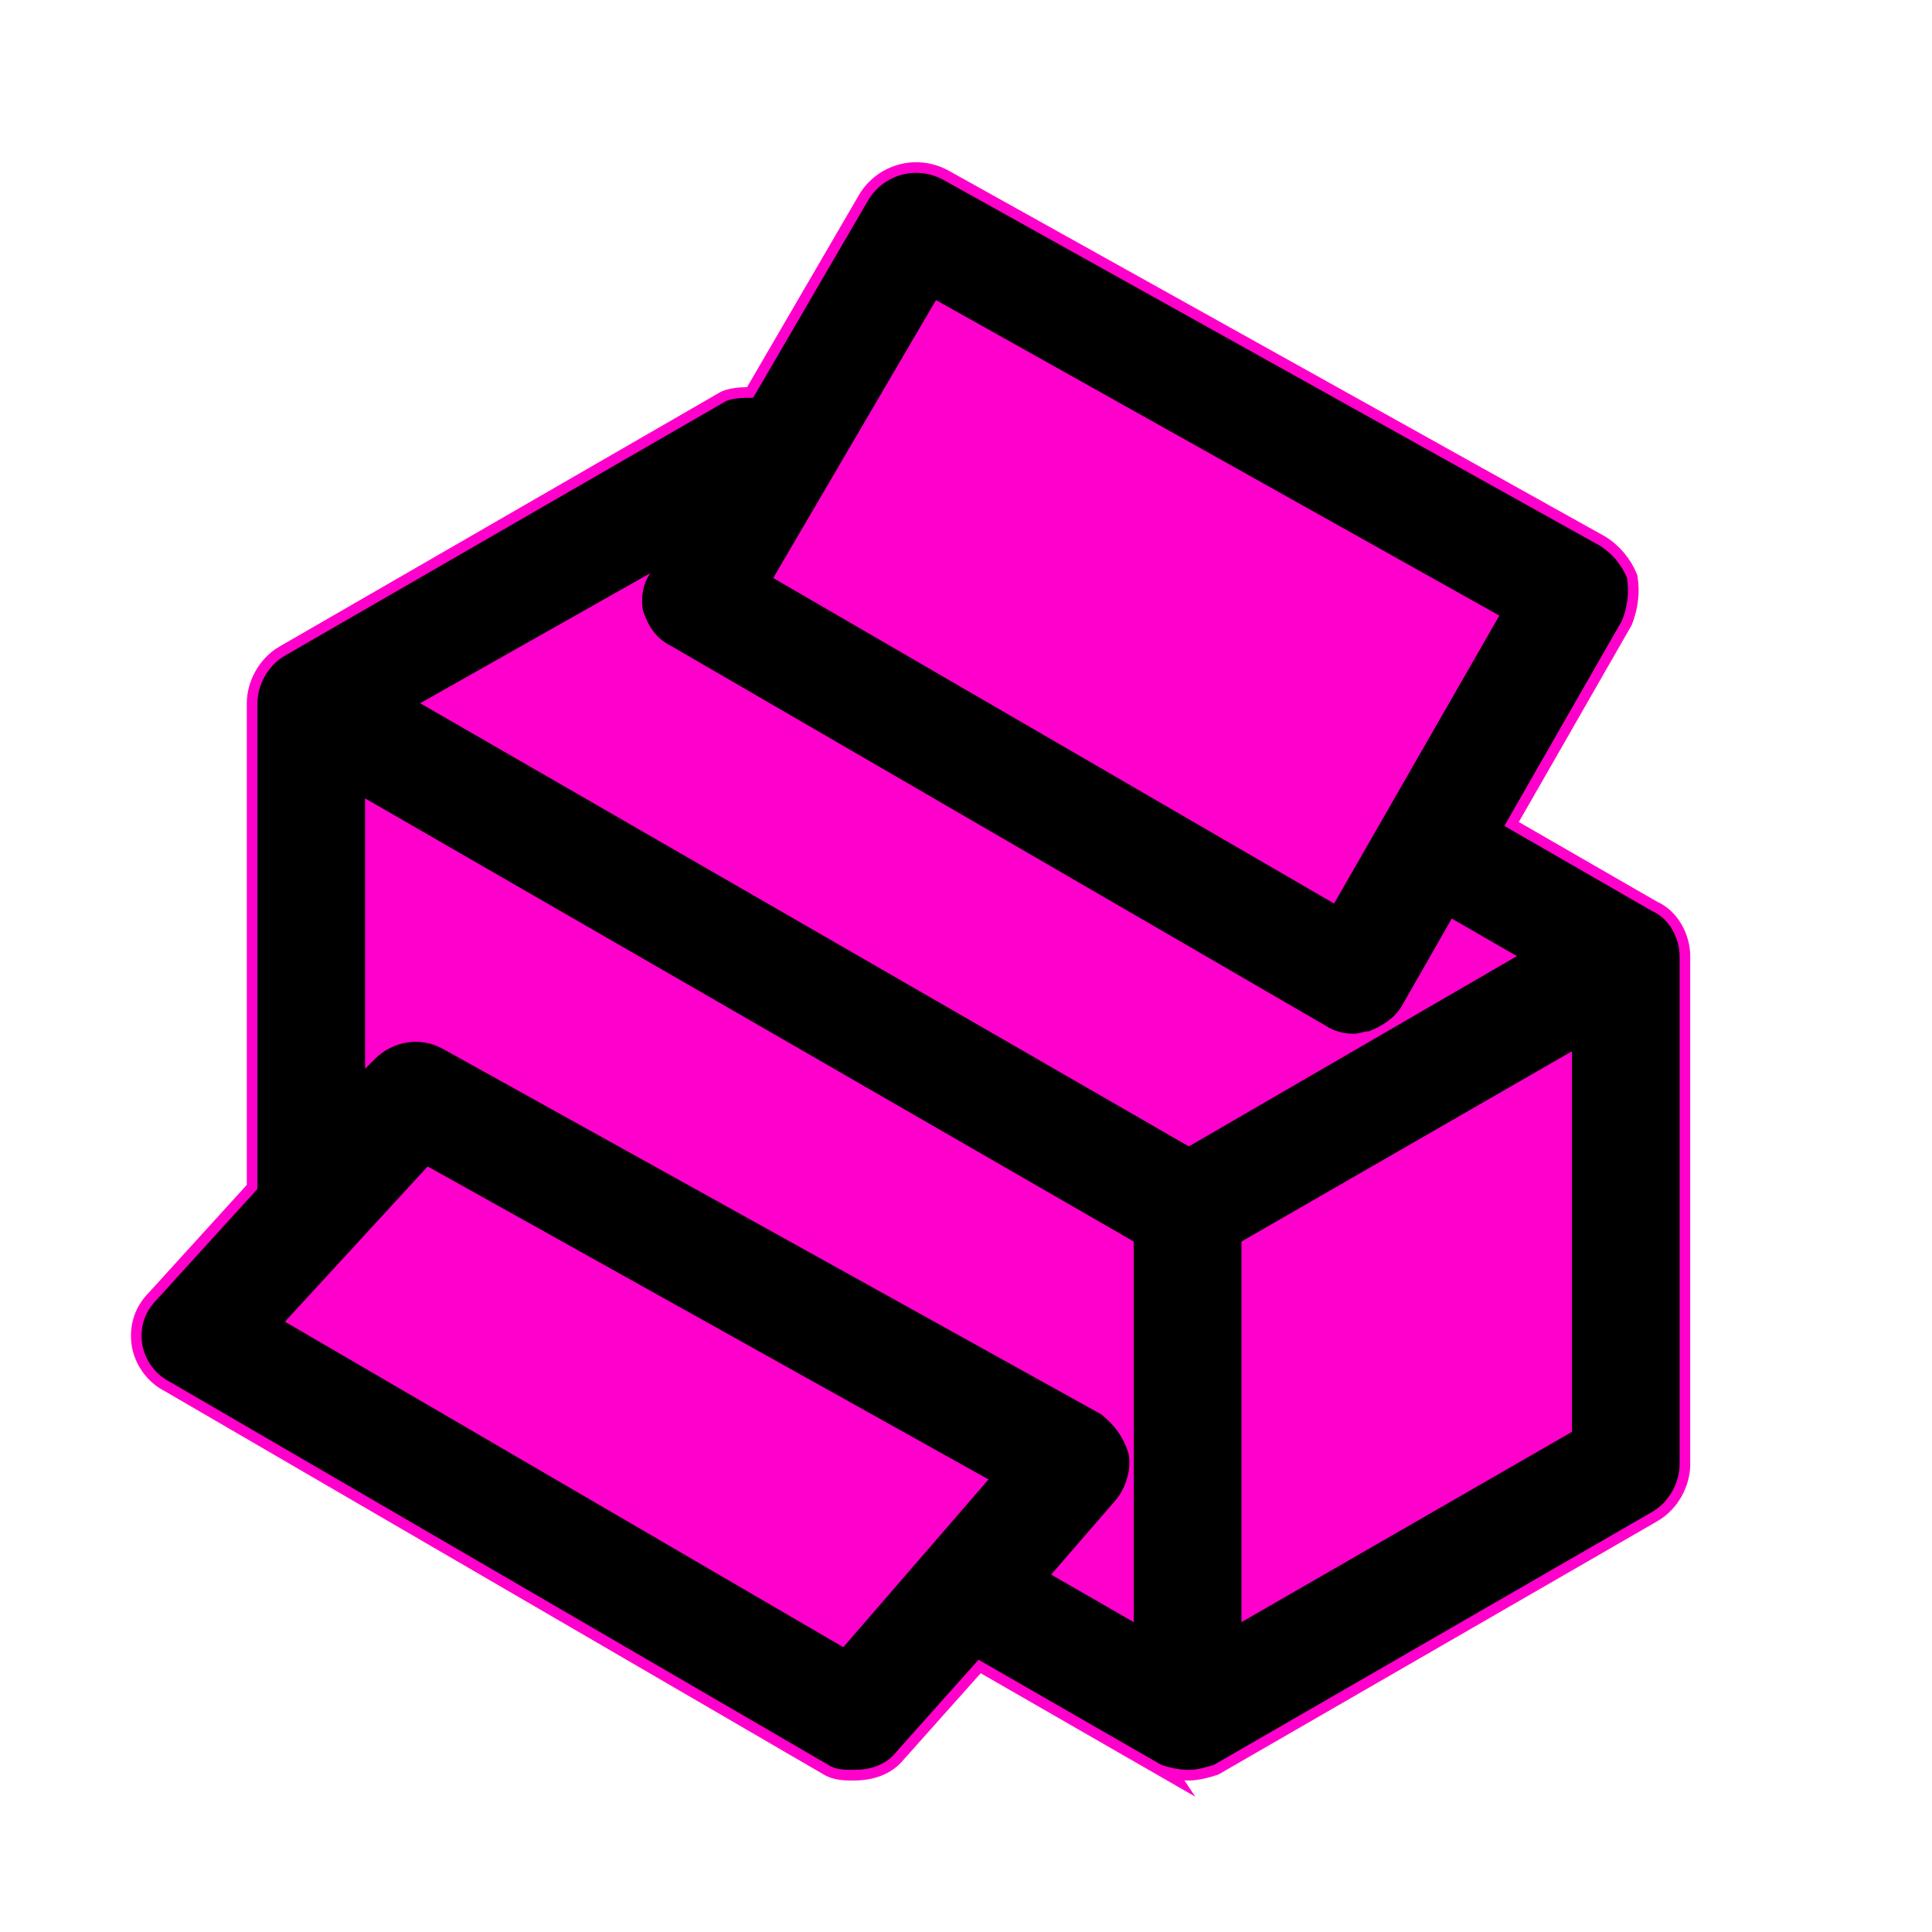 <svg xmlns="http://www.w3.org/2000/svg" viewBox="0 0 1000 1000" enable-background="new 0 0 1000 1000"><path fill="#f0c" stroke="#f0c" stroke-width="11" stroke-miterlimit="10" d="m601.09 913.5l-94.61-54.43-42.768 47.952c-5.184 6.479-12.96 9.07-22.03 9.07-3.888 0-9.07 0-12.96-2.593l-340.85-198.29c-7.776-3.889-12.96-11.664-14.256-19.44-1.296-9.07 1.296-16.849 7.776-23.328l51.84-57.02v-251.43c0-9.07 5.184-19.44 14.256-24.624l226.8-130.9c3.888-2.592 10.368-2.592 15.552-2.592l59.62-102.38c7.776-12.96 24.624-18.14 38.88-10.368l339.55 189.22c6.48 3.888 11.664 10.368 14.256 16.848 1.296 7.776 0 15.552-2.592 22.03l-60.913 106.27 76.46 44.06c9.07 3.888 14.256 14.256 14.256 23.328v263.09c0 9.07-5.184 19.44-14.256 24.624l-226.8 130.9c-3.888 1.296-9.07 2.593-12.96 2.593-5.184 0-10.368-1.297-14.257-2.593z"/><path d="m601.09 913.5l-94.61-54.43-42.768 47.952c-5.184 6.479-12.96 9.07-22.03 9.07-3.888 0-9.07 0-12.96-2.593l-340.85-198.29c-7.776-3.889-12.96-11.664-14.256-19.44-1.296-9.07 1.296-16.849 7.776-23.328l51.84-57.02v-251.43c0-9.07 5.184-19.44 14.256-24.624l226.8-130.9c3.888-2.592 10.368-2.592 15.552-2.592l59.62-102.38c7.776-12.96 24.624-18.14 38.88-10.368l339.55 189.22c6.48 3.888 11.664 10.368 14.256 16.848 1.296 7.776 0 15.552-2.592 22.03l-60.913 106.27 76.46 44.06c9.07 3.888 14.256 14.256 14.256 23.328v263.09c0 9.07-5.184 19.44-14.256 24.624l-226.8 130.9c-3.888 1.296-9.07 2.593-12.96 2.593-5.184 0-10.368-1.297-14.257-2.593m-164.59-60.912l75.17-86.83-290.31-162-73.872 80.35 289.01 168.48m150.34-209.95l-397.87-229.39v139.97l5.184-5.185c9.07-9.07 23.328-11.664 34.992-5.184l340.85 189.22c6.48 5.184 11.664 11.664 14.256 20.736 1.296 7.775-1.296 16.848-6.48 23.328l-33.696 38.88 42.768 24.624v-196.99zm198.29-147.74l-33.696-19.44-25.92 45.36c-3.888 6.479-10.368 10.368-16.848 12.96-2.592 0-5.184 1.297-7.776 1.297-5.184 0-10.368-1.297-14.256-3.889l-339.55-196.99c-7.776-3.888-11.664-10.368-14.256-18.14-1.296-6.48 0-14.256 3.888-19.44l-119.23 67.39 397.87 229.39 169.78-98.5m-94.61-27.22l85.54-149.04-291.6-163.3-84.24 143.86 290.31 168.48m-47.952 371.95l171.07-98.5v-196.99l-171.07 98.5v196.99"/></svg>